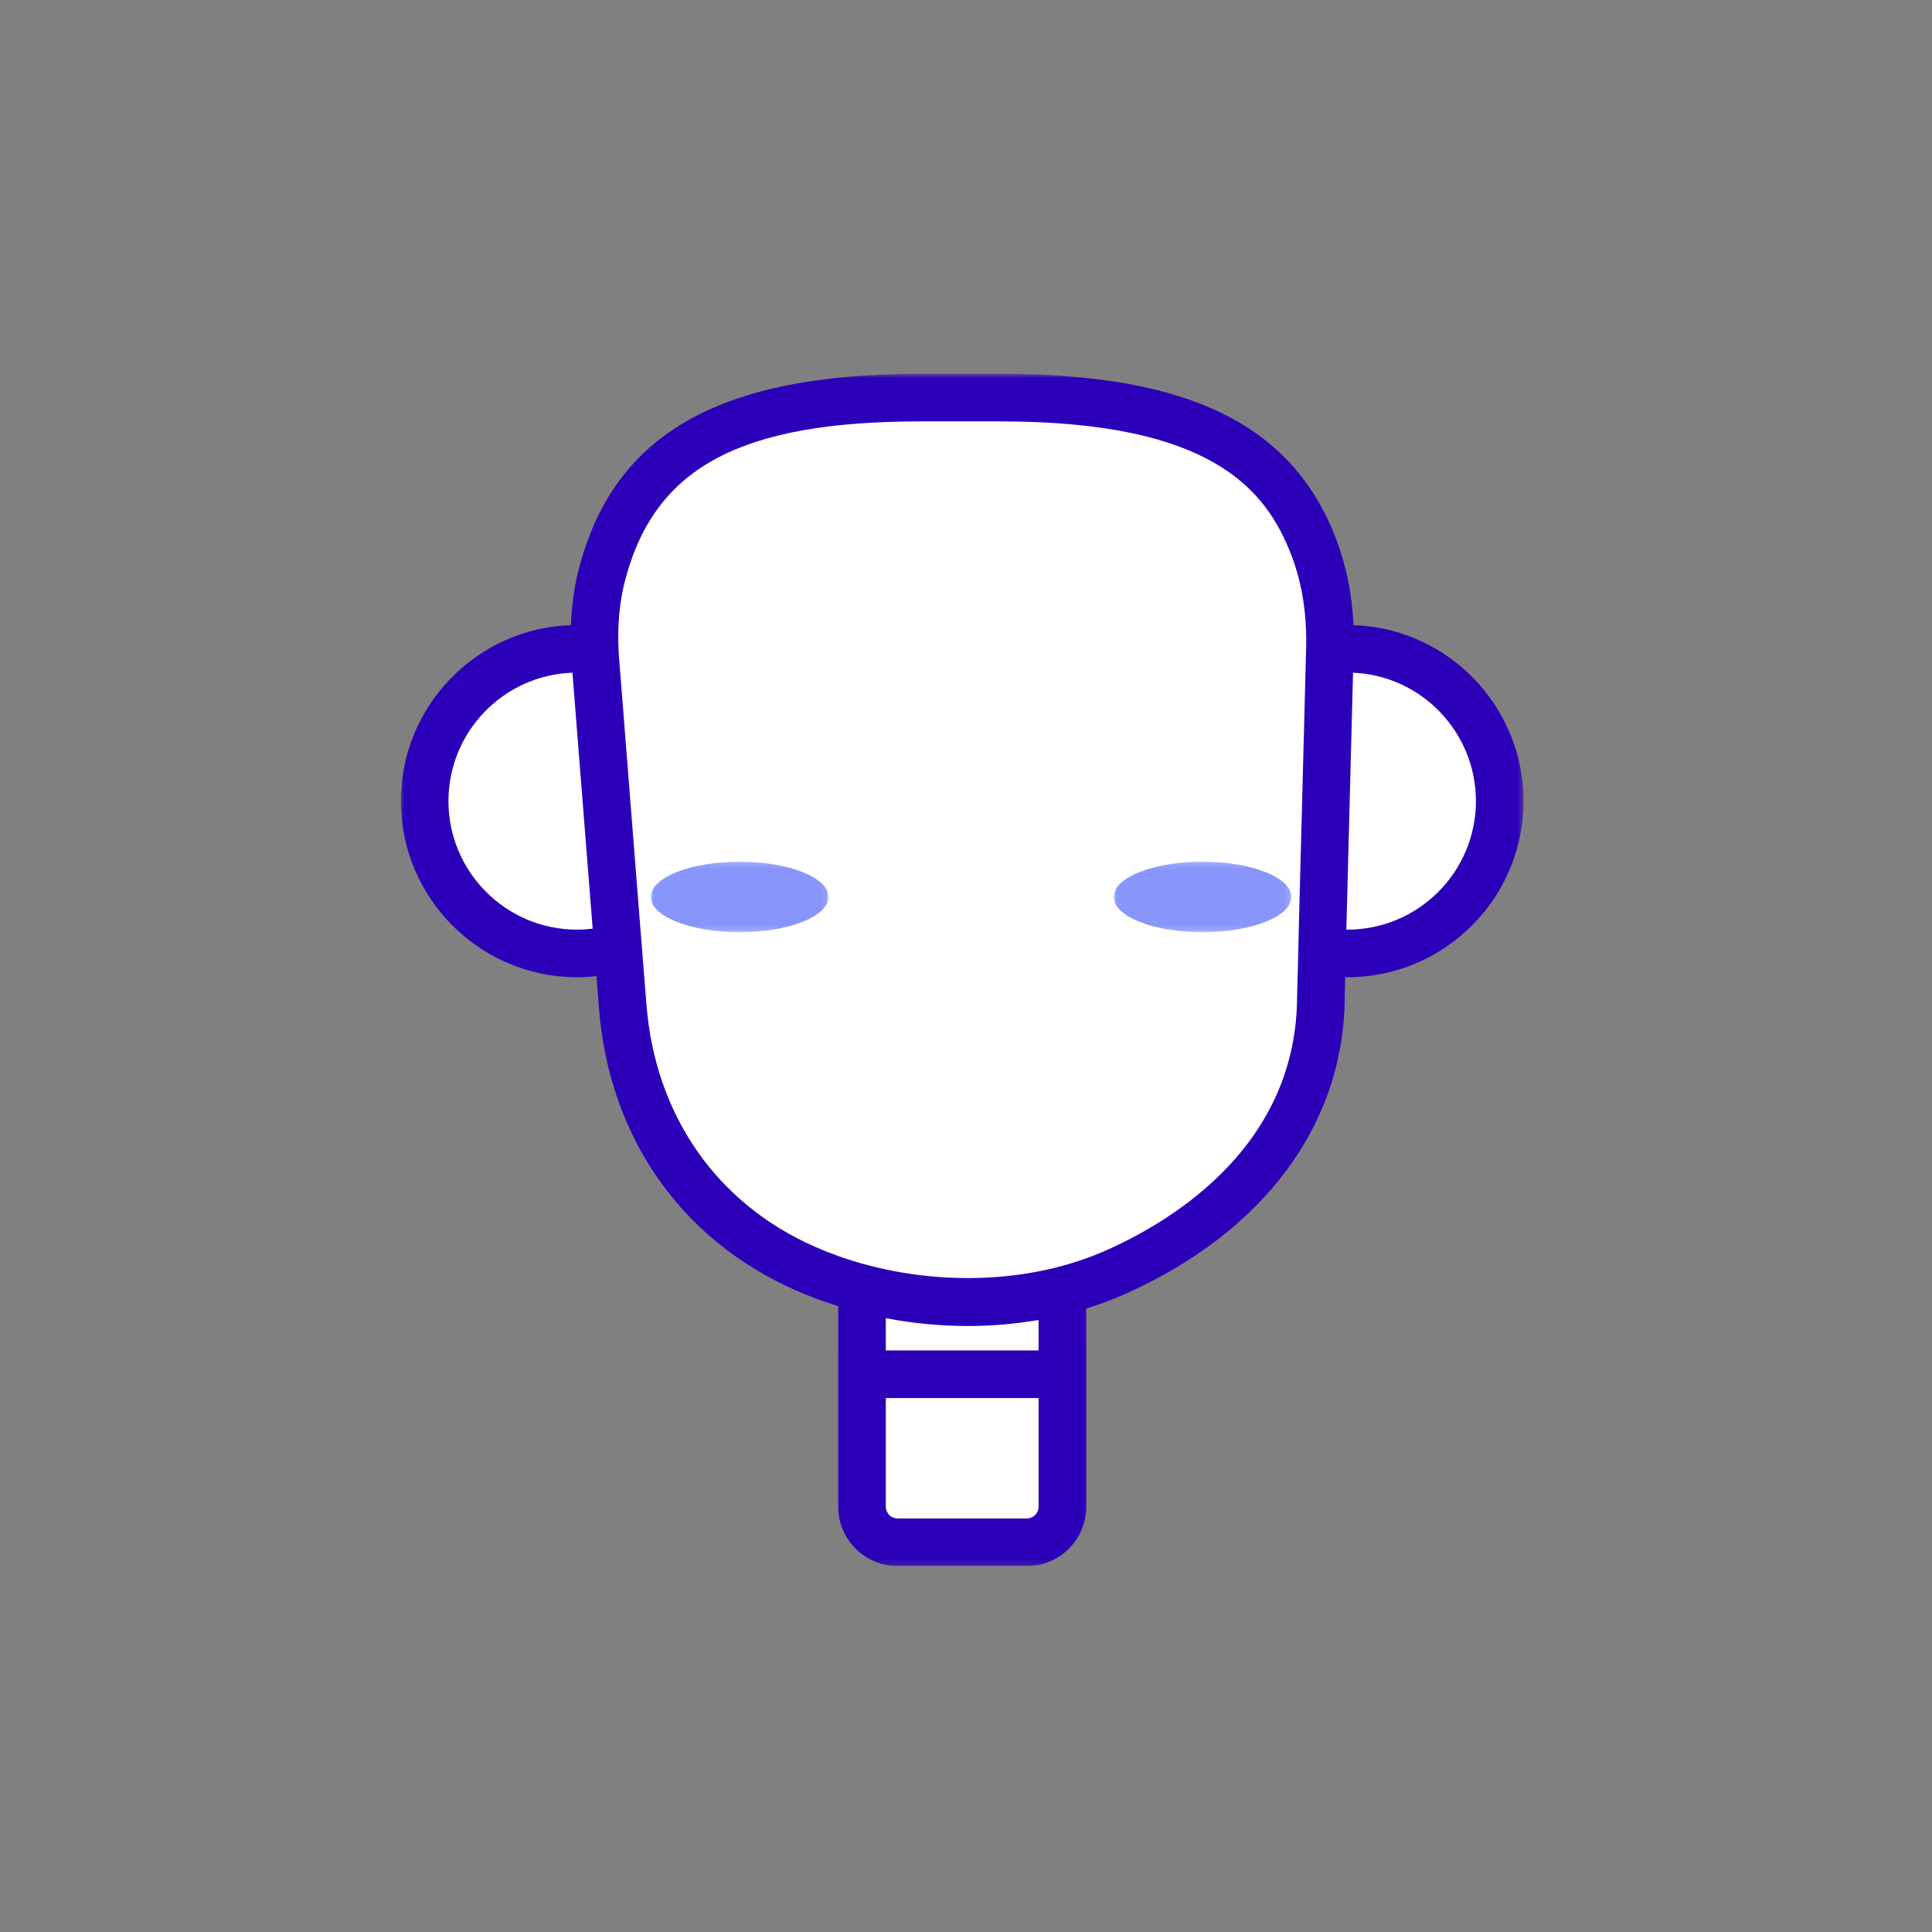 <svg xmlns="http://www.w3.org/2000/svg" xmlns:xlink="http://www.w3.org/1999/xlink" width="347" height="347" viewBox="0 0 347 347">
  <rect x="0" y="0" width="347" height="347" fill="#808080" stroke="none"/>
  <defs>
    <polygon id="visage_03-a" points="0 1.727 201.632 1.727 201.632 215.862 0 215.862"/>
    <polygon id="visage_03-c" points="0 .158 31.916 .158 31.916 12.824 0 12.824"/>
    <polygon id="visage_03-e" points="1.922 .158 33.839 .158 33.839 12.824 1.922 12.824"/>
  </defs>
  <g fill="none" fill-rule="evenodd" transform="translate(72 65)">
    <path fill="#FFF" d="M170.016,51.525 C168.941,51.525 167.887,51.604 166.845,51.724 L166.855,51.298 C167.013,45.171 166.167,39.02 163.949,33.241 C156.68,14.309 139.67,6.412 107.688,6.412 L93.453,6.412 C59.111,6.412 42.211,15.967 36.303,37.511 C35.029,42.153 34.642,46.951 34.856,51.734 C33.794,51.608 32.719,51.525 31.621,51.525 C16.518,51.525 4.274,63.771 4.274,78.88 C4.274,93.99 16.518,106.237 31.621,106.237 C34.185,106.237 36.655,105.858 39.006,105.2 L39.839,115.745 C41.44,136.036 52.613,153.991 72.589,162.812 C75.851,164.252 79.283,165.438 82.822,166.372 L82.822,181.818 L82.822,196.681 L82.822,205.621 C82.822,209.143 85.677,211.999 89.2,211.999 L112.443,211.999 C115.962,211.999 118.819,209.143 118.819,205.621 L118.819,196.681 L118.819,181.818 L118.819,166.776 C122.007,165.966 125.112,164.93 128.072,163.622 C149.019,154.374 165.242,137.567 165.242,113.8 L165.445,105.824 C166.937,106.076 168.456,106.237 170.016,106.237 C185.121,106.237 197.367,93.99 197.367,78.88 C197.367,63.771 185.121,51.525 170.016,51.525"/>
    <path fill="#FFF" d="M112.44,211.999 L89.197,211.999 C85.678,211.999 82.823,209.143 82.823,205.621 L82.823,181.818 L118.816,181.818 L118.816,205.621 C118.816,209.143 115.961,211.999 112.44,211.999"/>
    <g transform="translate(0 .41)">
      <mask id="visage_03-b" fill="#fff">
        <use xlink:href="#visage_03-a"/>
      </mask>
      <path fill="#2C00B9" d="M170.007,101.557 L169.815,101.557 L171.014,55.414 C183.277,55.927 193.085,66.079 193.085,78.475 C193.085,91.192 182.743,101.557 170.007,101.557 Z M162.443,56.675 L161.31,99.847 L161.097,108.803 L160.969,113.398 C160.969,126.713 155.541,136.758 148.509,144.195 C141.461,151.633 132.826,156.463 126.352,159.306 C125.283,159.776 124.196,160.203 123.082,160.588 C109.62,165.483 92.91,165.29 78.551,160.182 C77.119,159.669 75.709,159.113 74.322,158.494 C56.669,150.714 45.667,134.856 44.105,115.001 L43.53,107.755 L42.803,98.651 L39.51,56.782 L39.19,52.849 C39.064,51.118 39.019,49.408 39.064,47.741 C39.147,44.407 39.598,41.223 40.429,38.23 C45.878,18.375 61.242,10.275 93.444,10.275 L107.676,10.275 C145.605,10.275 155.391,22.457 159.964,34.362 C161.524,38.444 162.398,42.932 162.571,47.741 C162.614,48.746 162.614,49.75 162.593,50.776 L162.443,56.675 Z M114.535,177.135 L87.098,177.135 L87.098,171.339 C91.97,172.279 96.906,172.749 101.821,172.749 C106.116,172.749 110.389,172.386 114.535,171.659 L114.535,177.135 Z M114.535,205.214 C114.535,206.368 113.595,207.309 112.443,207.309 L89.192,207.309 C88.04,207.309 87.098,206.368 87.098,205.214 L87.098,185.684 L114.535,185.684 L114.535,205.214 Z M31.625,101.557 C18.89,101.557 8.545,91.192 8.545,78.475 C8.545,66.015 18.463,55.841 30.813,55.414 L34.448,101.386 C33.527,101.493 32.585,101.557 31.625,101.557 Z M171.097,46.865 C170.843,41.329 169.794,36.114 167.935,31.306 C160.092,10.852 141.502,1.726 107.676,1.726 L93.444,1.726 C57.567,1.726 38.677,12.284 32.181,35.965 C31.219,39.427 30.685,43.061 30.536,46.865 C13.591,47.442 -0.002,61.398 -0.002,78.475 C-0.002,95.915 14.189,110.106 31.625,110.106 C32.801,110.106 33.976,110.042 35.13,109.893 L35.579,115.663 C37.393,138.767 50.259,157.211 70.858,166.316 C73.358,167.427 75.924,168.368 78.551,169.18 L78.551,177.135 L78.548,177.135 L78.548,205.21 C78.548,205.945 78.623,206.665 78.766,207.36 C79.476,210.824 81.869,213.675 85.051,215.022 C86.329,215.563 87.726,215.862 89.198,215.862 L112.441,215.862 C118.313,215.862 123.091,211.085 123.091,205.21 L123.091,177.135 L123.082,177.135 L123.082,169.629 C125.39,168.902 127.634,168.069 129.792,167.128 C155.028,155.972 169.516,136.394 169.516,113.504 L169.604,110.106 L170.007,110.106 C187.444,110.106 201.633,95.915 201.633,78.475 C201.633,61.398 188.04,47.442 171.097,46.865 Z" mask="url(#visage_03-b)"/>
    </g>
    <g transform="translate(44.882 87.627)">
      <g transform="translate(0 1.979)">
        <mask id="visage_03-d" fill="#fff">
          <use xlink:href="#visage_03-c"/>
        </mask>
        <path fill="#8896FB" d="M31.916,6.491 C31.916,9.988 24.771,12.824 15.957,12.824 C7.145,12.824 0,9.988 0,6.491 C0,2.995 7.145,0.158 15.957,0.158 C24.771,0.158 31.916,2.995 31.916,6.491" mask="url(#visage_03-d)"/>
      </g>
      <g transform="translate(81.216 1.979)">
        <mask id="visage_03-f" fill="#fff">
          <use xlink:href="#visage_03-e"/>
        </mask>
        <path fill="#8896FB" d="M33.84,6.491 C33.84,9.988 26.695,12.824 17.881,12.824 C9.067,12.824 1.922,9.988 1.922,6.491 C1.922,2.995 9.067,0.158 17.881,0.158 C26.695,0.158 33.84,2.995 33.84,6.491" mask="url(#visage_03-f)"/>
      </g>
    </g>
  </g>
</svg>
